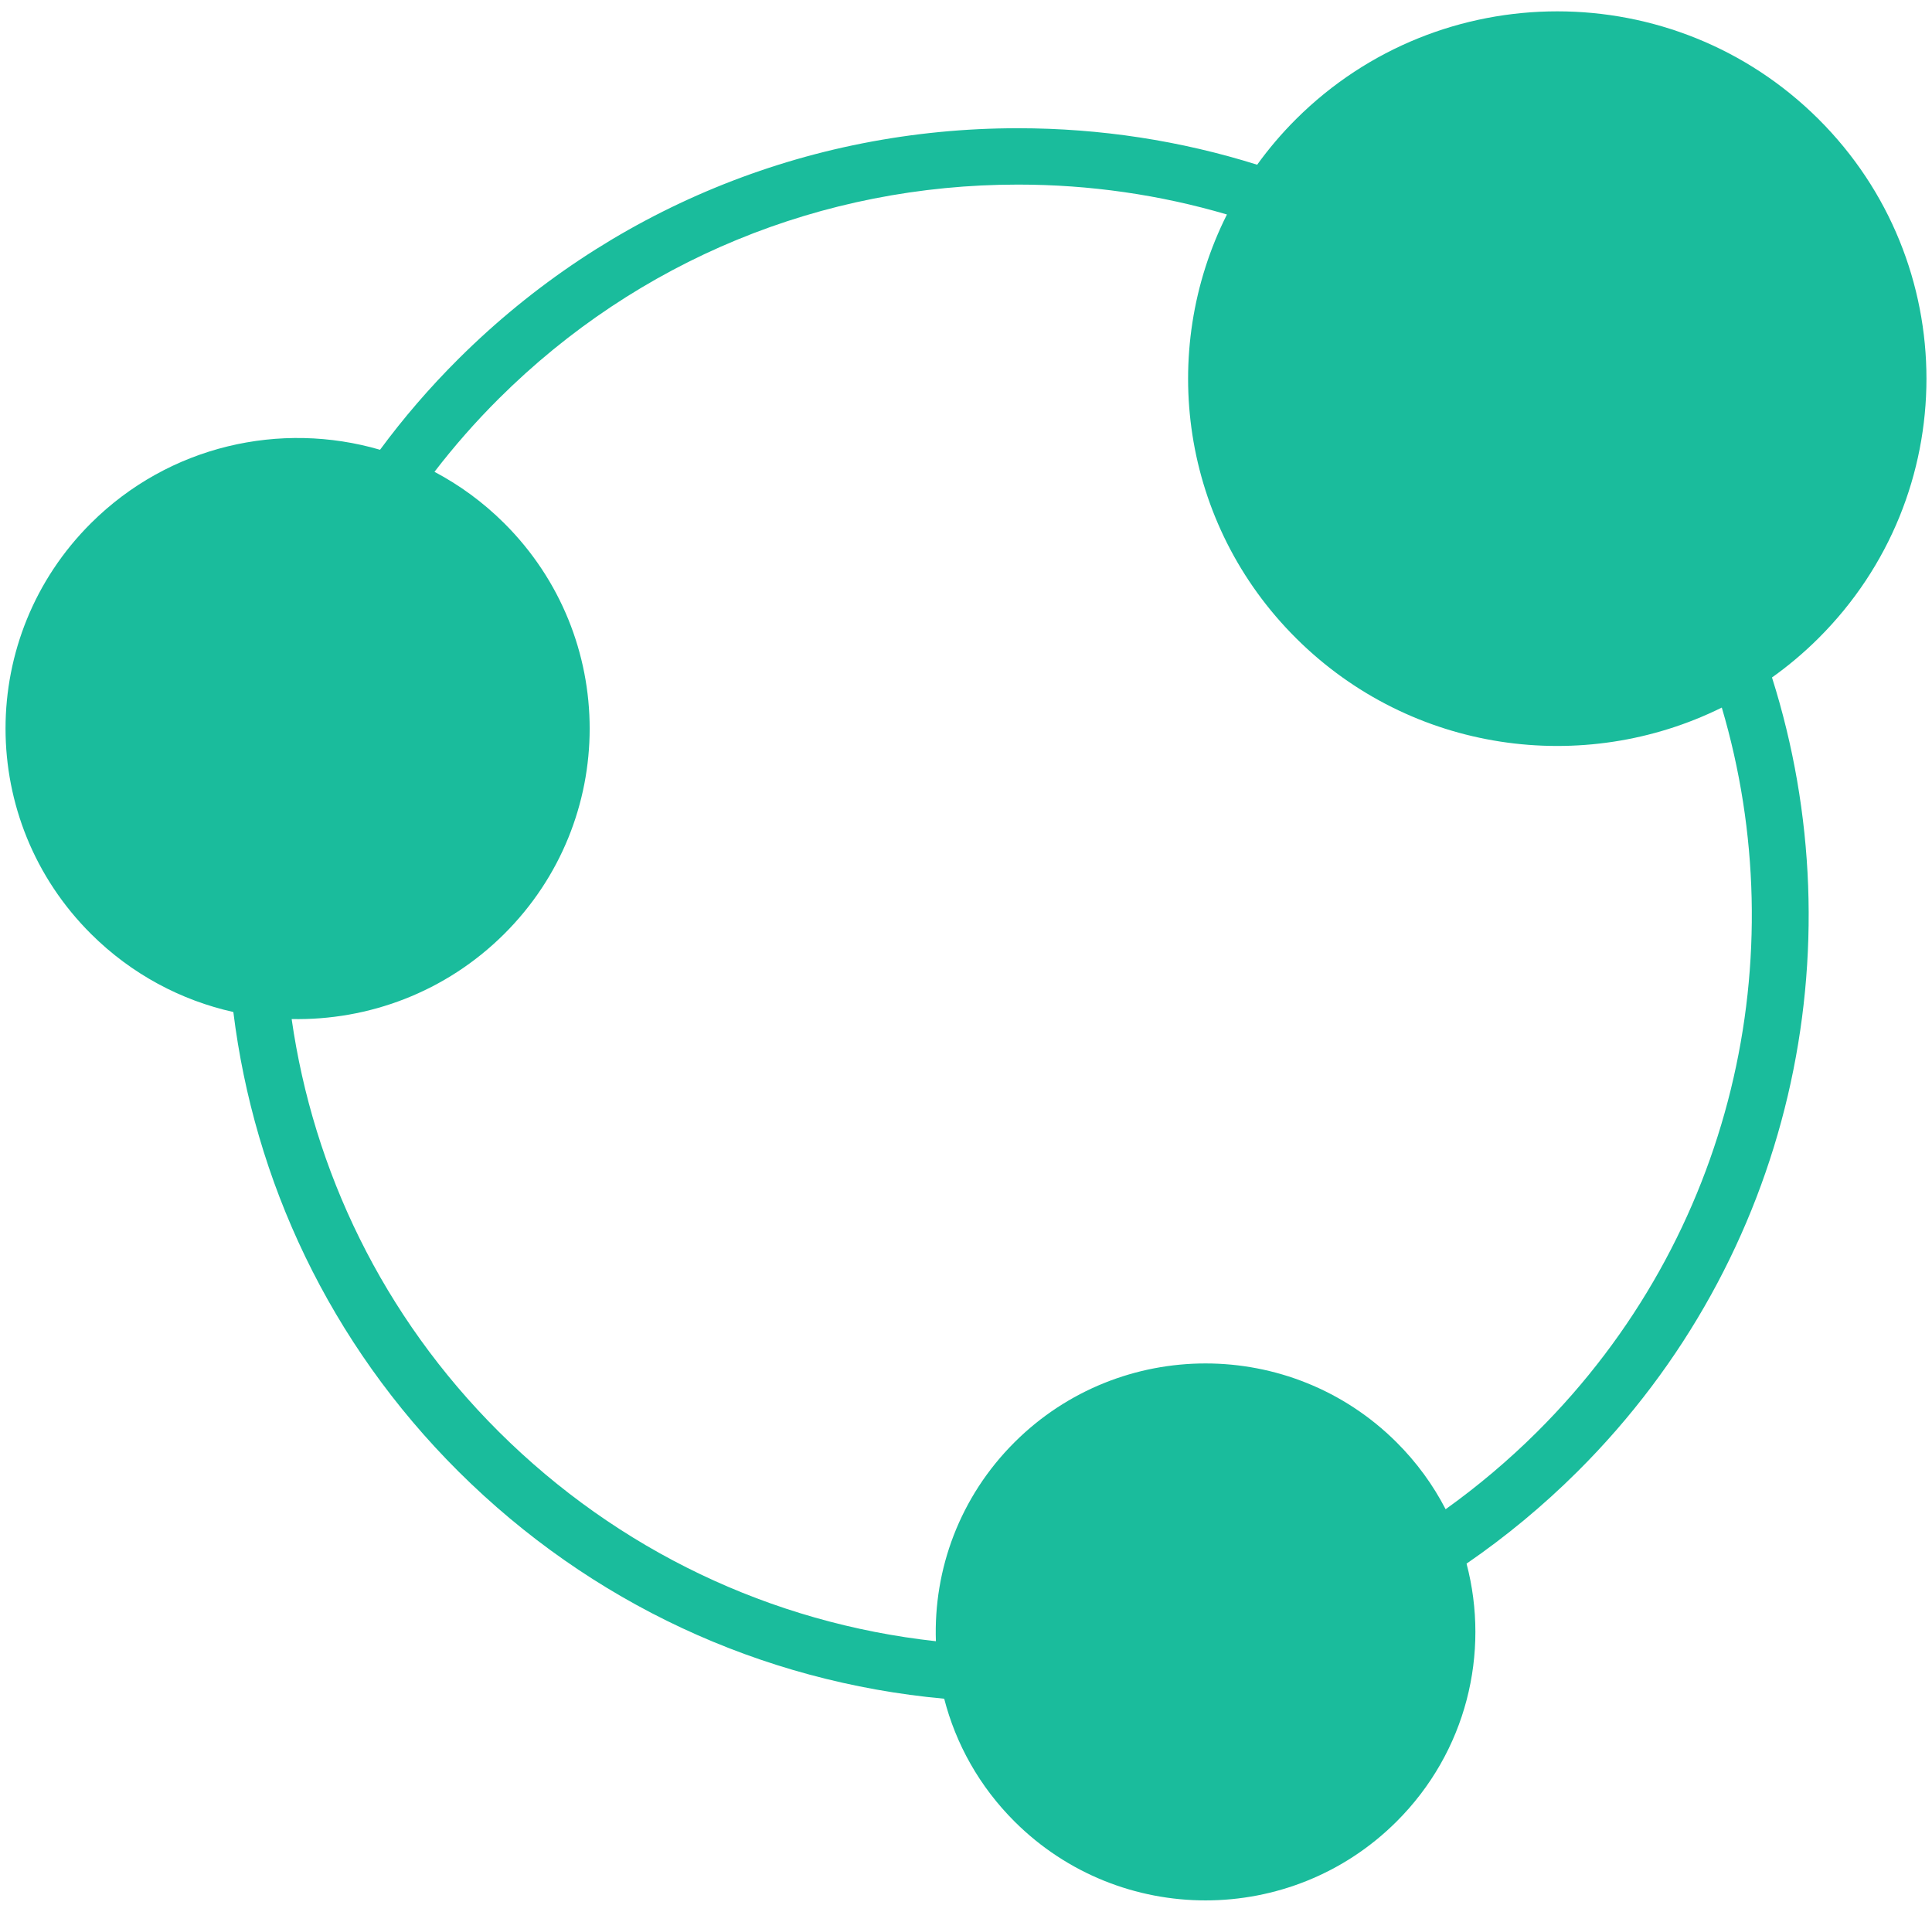 ﻿<?xml version="1.0" encoding="utf-8"?>
<svg version="1.1" xmlns:xlink="http://www.w3.org/1999/xlink" width="95px" height="94px" xmlns="http://www.w3.org/2000/svg">
  <g transform="matrix(1 0 0 1 -131 -49 )">
    <path d="M 89.411 31.388  C 96.497 24.34  96.502 12.906  89.412 5.849  C 82.318 -1.207  70.827 -1.205  63.737 5.849  C 63.025 6.558  62.386 7.311  61.817 8.099  C 58.062 6.919  54.106 6.305  50.055 6.305  C 39.664 6.305  29.895 10.331  22.549 17.641  C 21.129 19.054  19.841 20.551  18.687 22.115  C 13.81 20.691  8.325 21.893  4.478 25.72  C -1.13 31.299  -1.13 40.344  4.481 45.926  C 6.476 47.91  8.911 49.188  11.474 49.76  C 12.495 58.026  16.186 66.025  22.549 72.358  C 29.033 78.809  37.406 82.7  46.428 83.525  C 46.998 85.741  48.154 87.839  49.898 89.574  C 55.08 94.731  63.482 94.731  68.662 89.574  C 72.119 86.135  73.269 81.271  72.113 76.883  C 74.045 75.555  75.871 74.045  77.567 72.358  C 88.167 61.811  91.354 46.64  87.132 33.311  C 87.931 32.742  88.694 32.102  89.411 31.388  Z M 84.664 34.791  C 88.281 47.01  85.254 60.78  75.582 70.405  C 74.174 71.805  72.669 73.073  71.084 74.208  C 70.47 73.019  69.663 71.904  68.662 70.908  C 63.479 65.751  55.079 65.751  49.897 70.905  C 47.189 73.599  45.897 77.168  46.02 80.698  C 37.906 79.805  30.391 76.23  24.535 70.405  C 18.802 64.699  15.405 57.537  14.341 50.106  C 18.113 50.182  21.91 48.789  24.789 45.926  C 30.397 40.347  30.397 31.302  24.789 25.723  C 23.752 24.691  22.595 23.85  21.364 23.199  C 22.327 21.946  23.383 20.74  24.535 19.594  C 31.352 12.811  40.415 9.076  50.056 9.076  C 53.586 9.076  57.037 9.578  60.331 10.546  C 56.934 17.307  58.067 25.748  63.738 31.388  C 69.402 37.024  77.871 38.155  84.664 34.791  Z " fill-rule="nonzero" fill="#1abc9c" stroke="none" transform="matrix(1 0 0 1 131 49 )" />
  </g>
</svg>